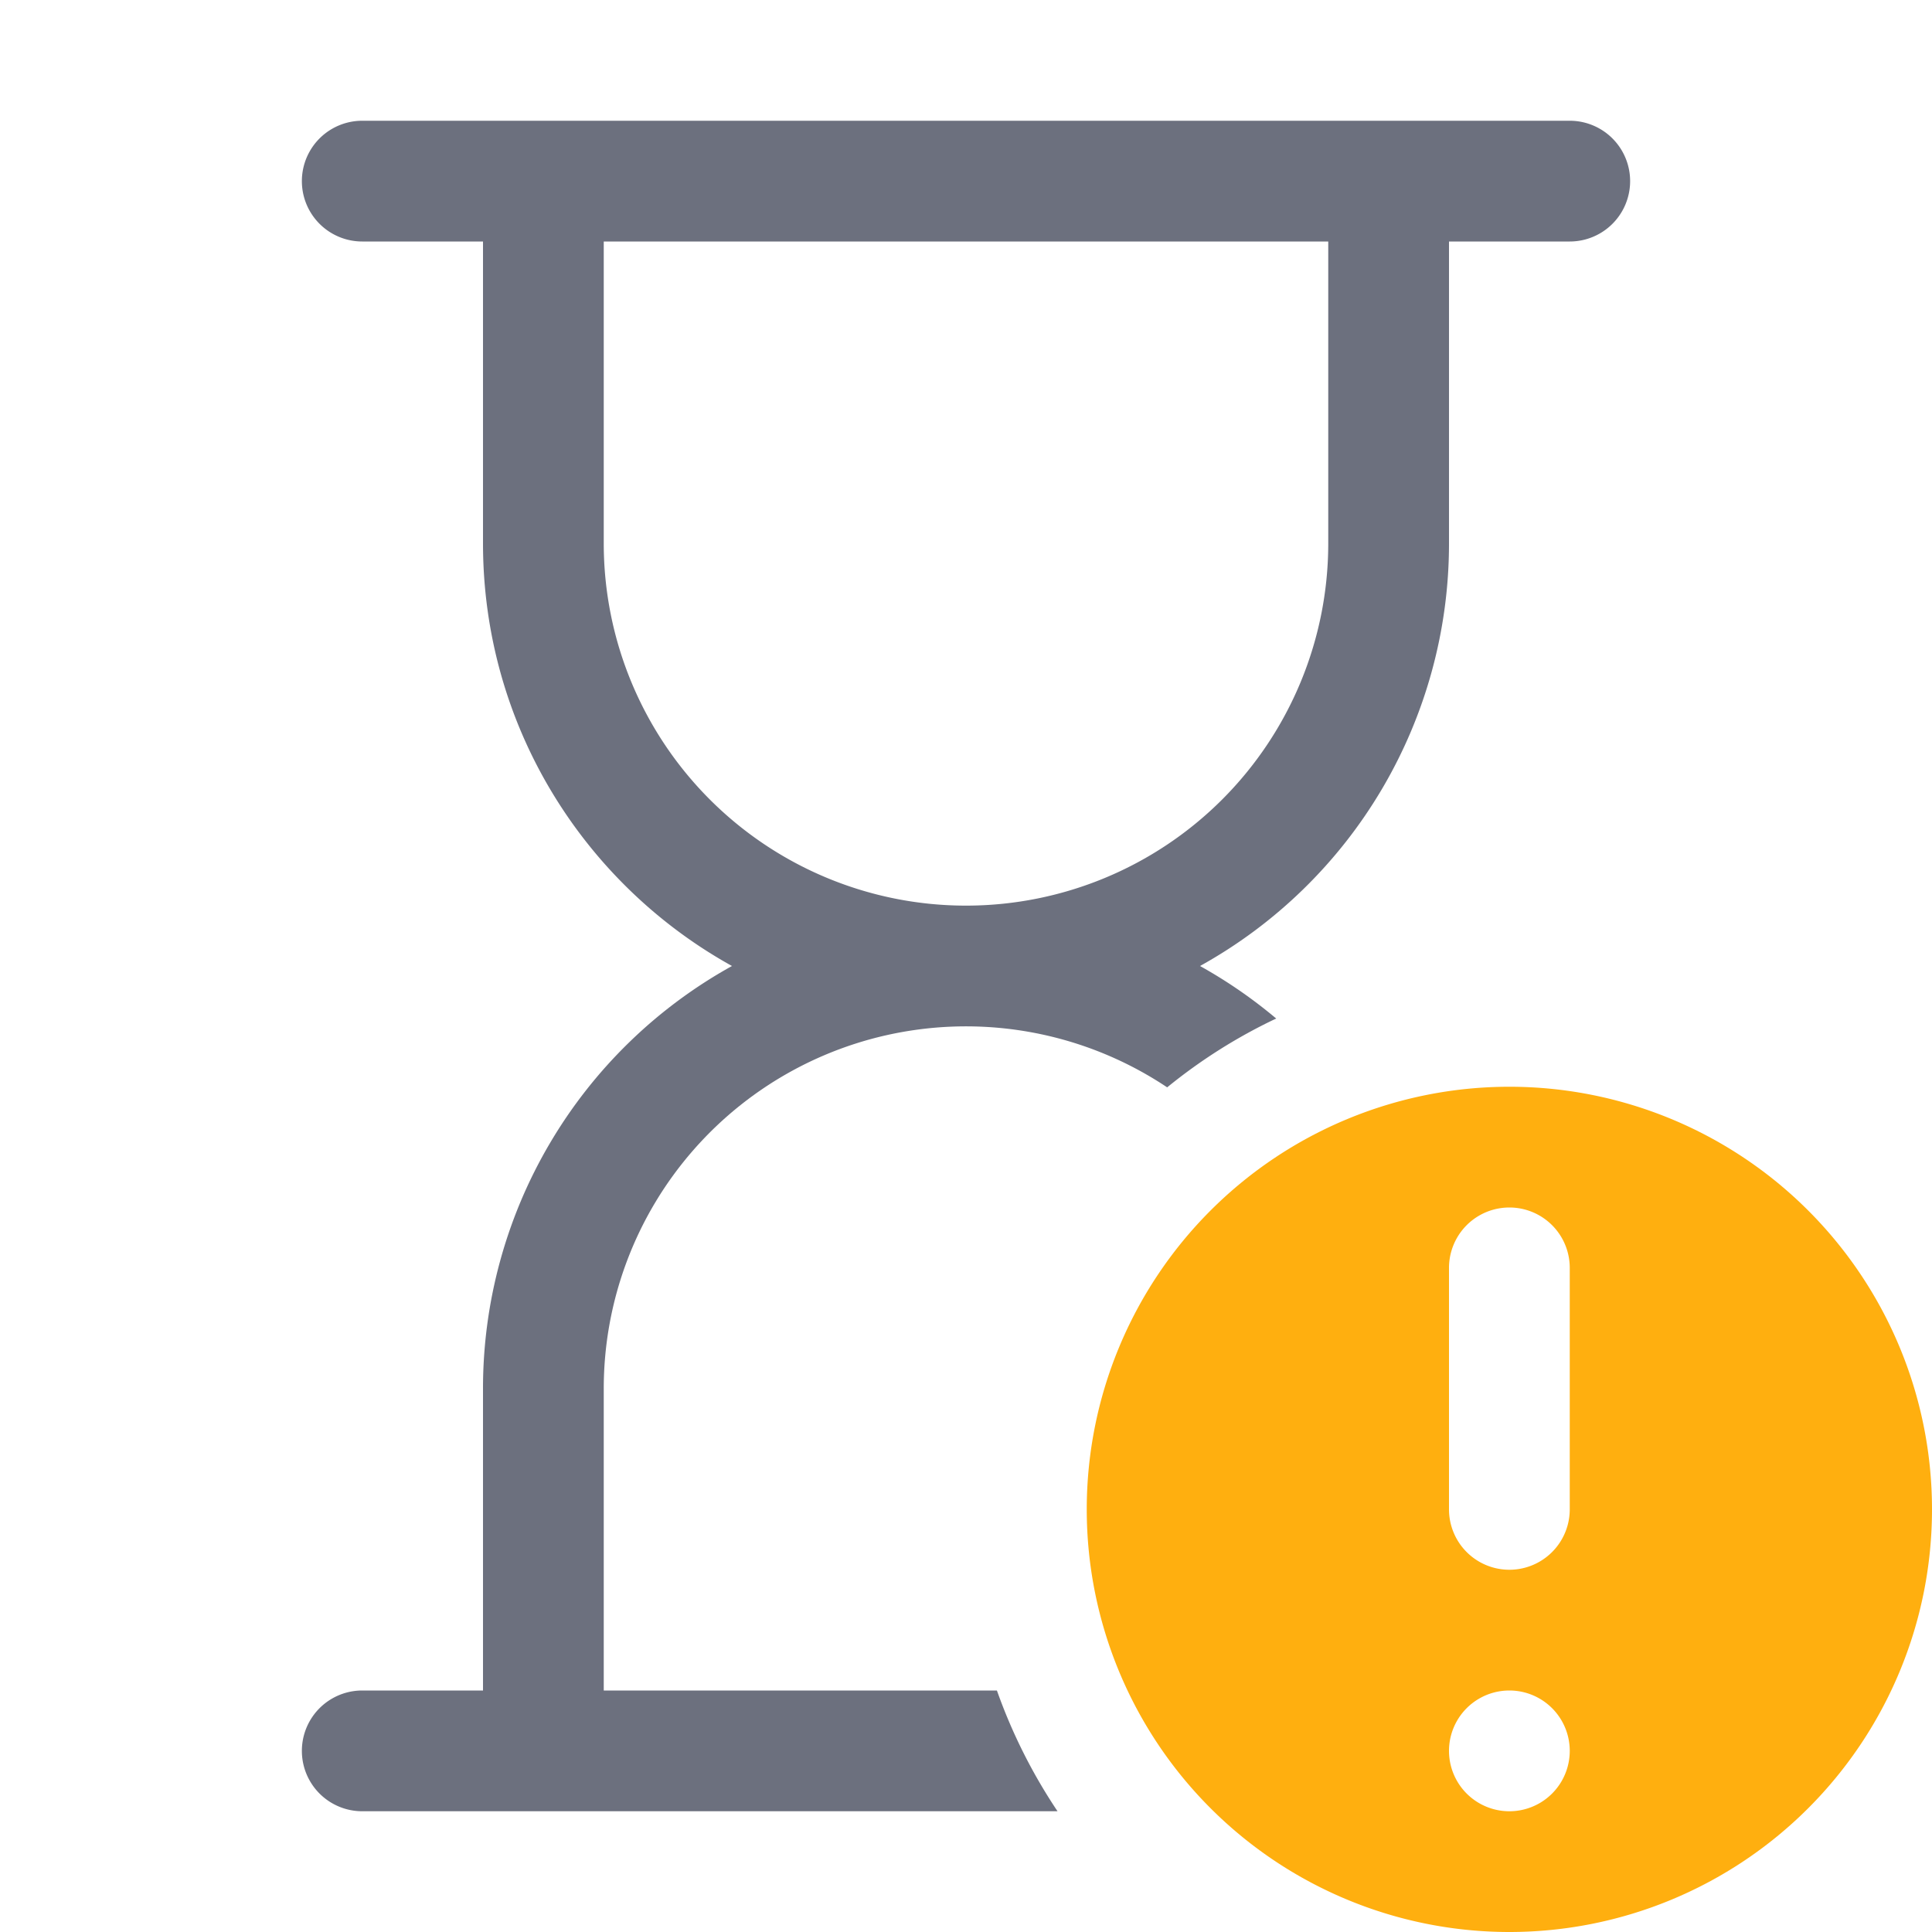 <svg width="16" height="16" viewBox="0 0 16 16" fill="none" xmlns="http://www.w3.org/2000/svg"><path fill-rule="evenodd" clip-rule="evenodd" d="M13 2a.5.5 0 000-1H3a.5.5 0 000 1h1v2.5c0 1.506.832 2.818 2.062 3.5A3.999 3.999 0 004 11.5V14H3a.5.5 0 000 1h5.758a4.485 4.485 0 01-.502-1H5v-2.5a3 3 0 014.666-2.495c.276-.225.579-.417.903-.57A4.01 4.01 0 009.938 8 3.999 3.999 0 0012 4.5V2h1zM5 4.5V2h6v2.5a3 3 0 01-6 0z" fill="#6C707E"/><path fill-rule="evenodd" clip-rule="evenodd" d="M12.5 16a3.5 3.5 0 100-7 3.5 3.5 0 000 7zm-.5-5.5a.5.5 0 011 0v2a.5.5 0 01-1 0v-2zm1 4a.5.5 0 11-1 0 .5.5 0 011 0z" fill="#FFAF0F"/></svg>